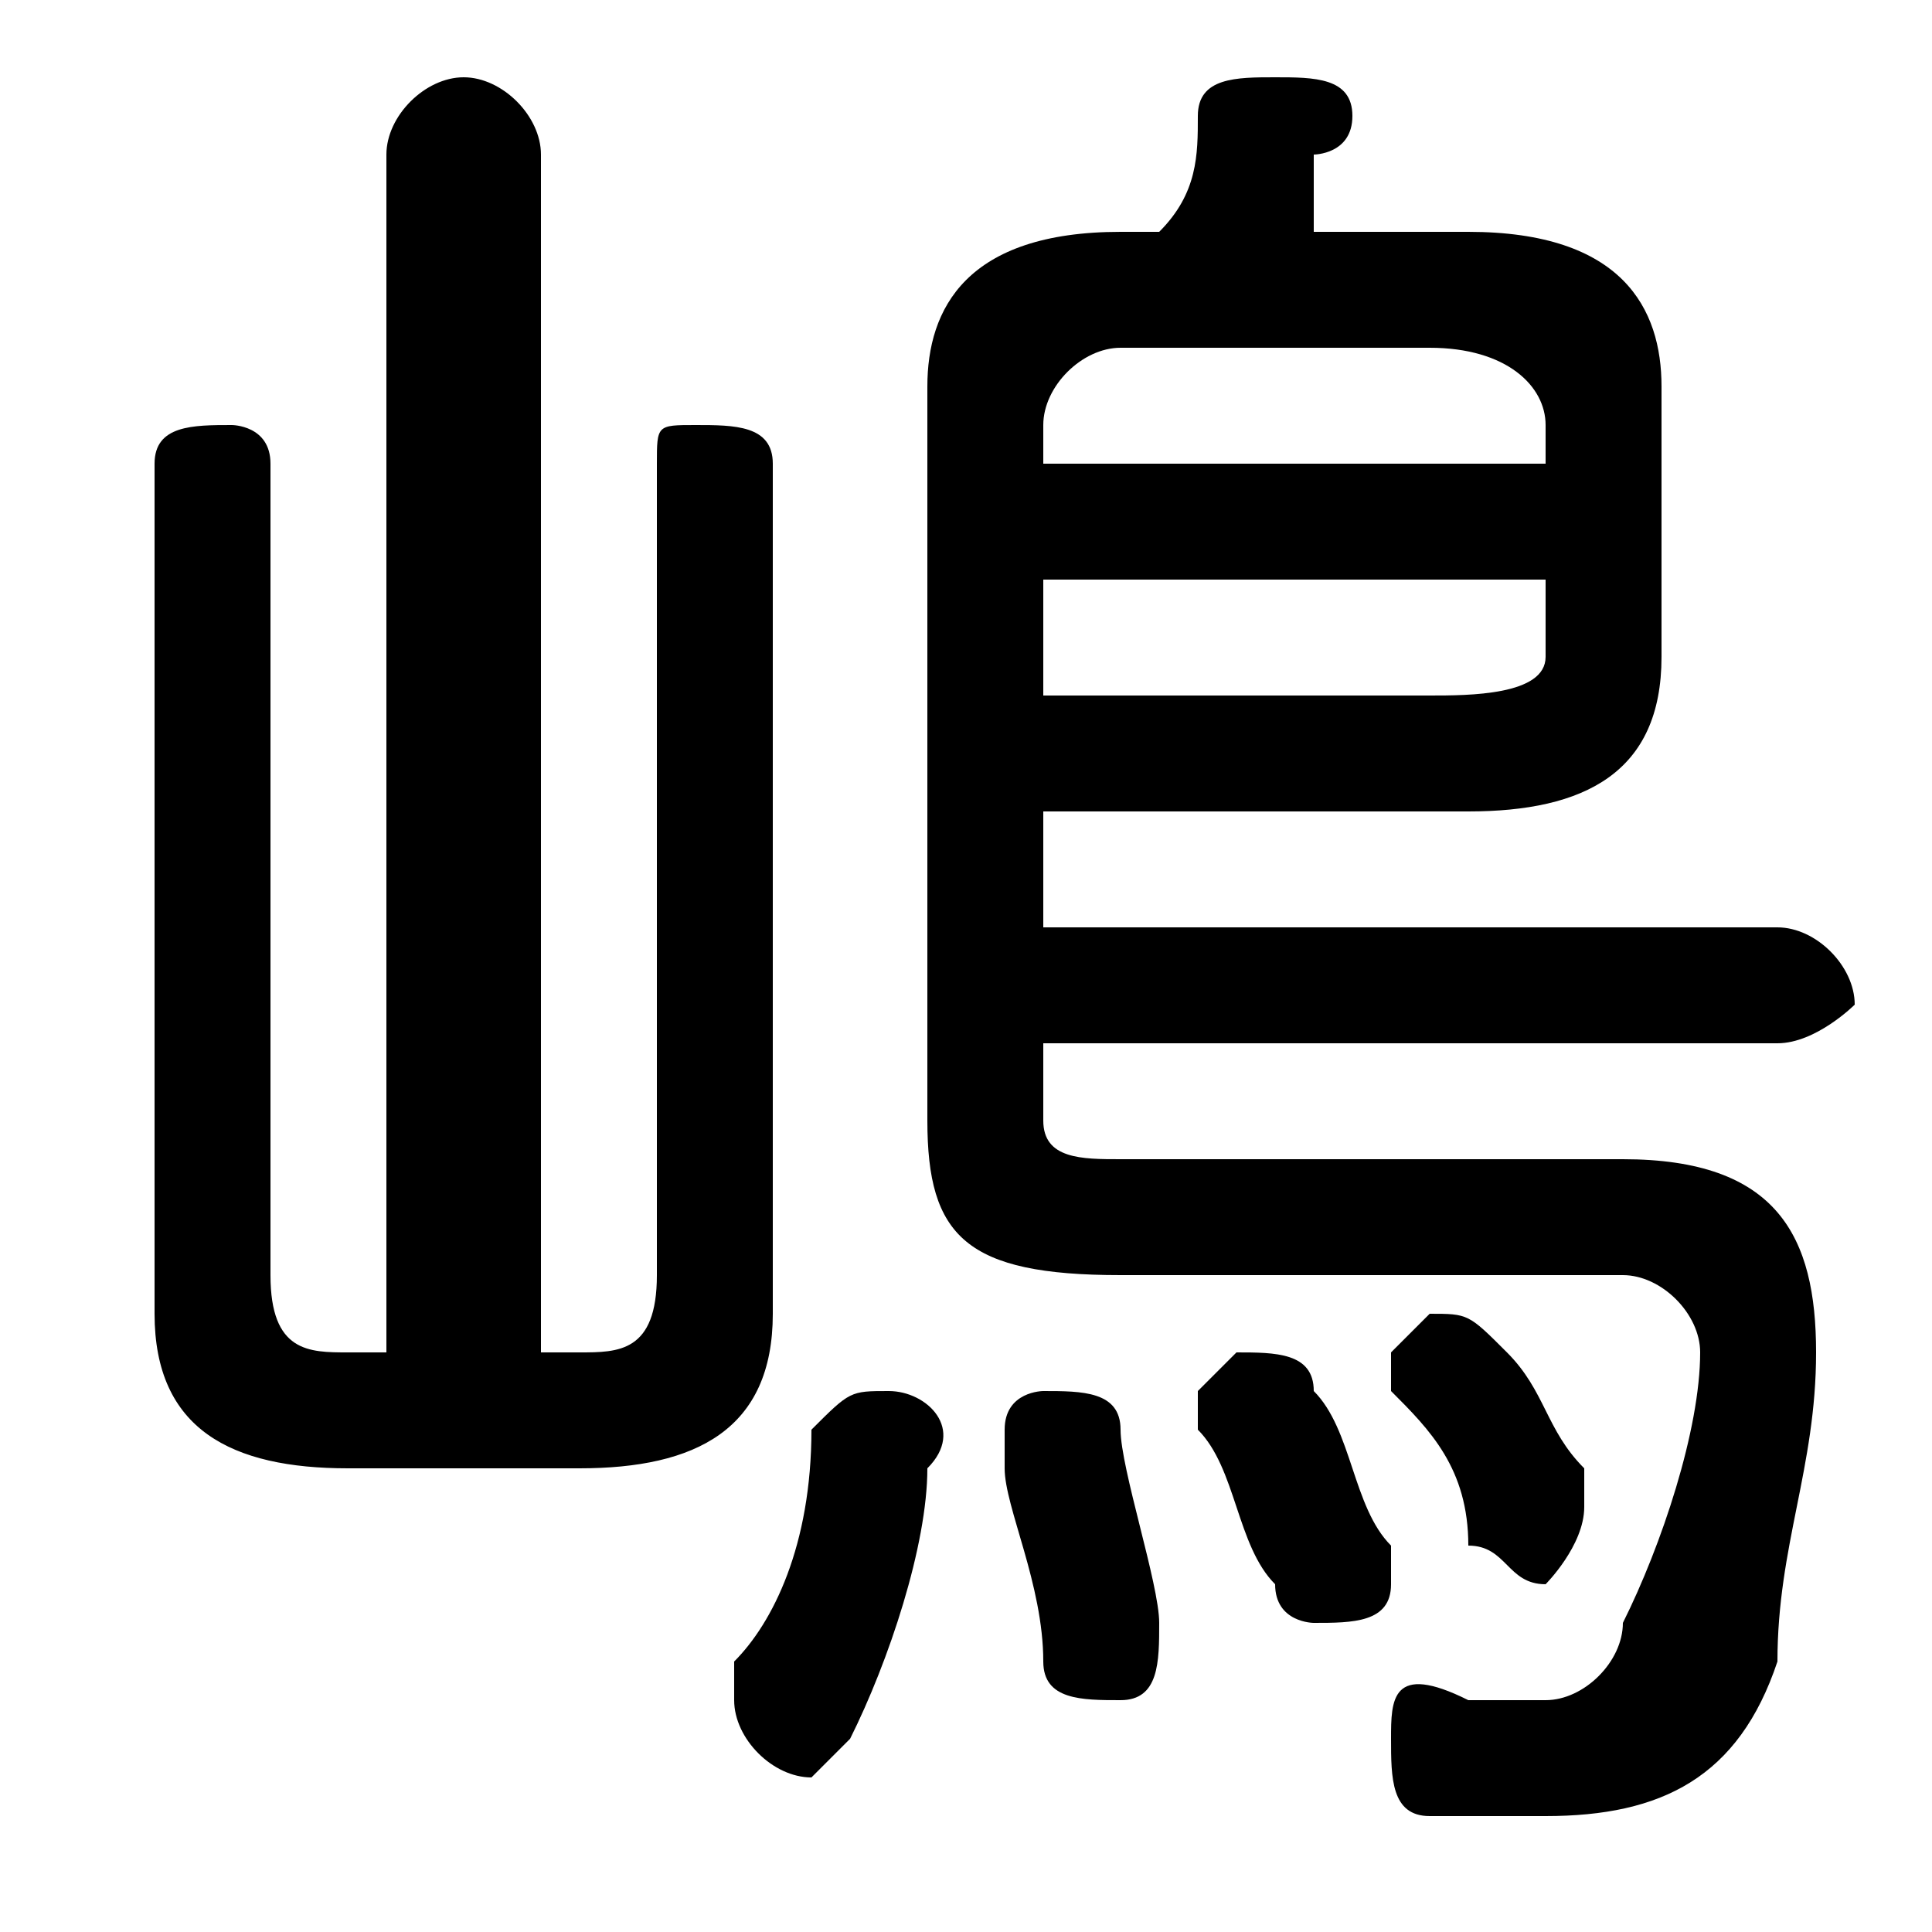 <svg xmlns="http://www.w3.org/2000/svg" viewBox="0 -44.0 50.0 50.0">
    <rect x="0" y="-44.0" width="50.0" height="50.0" fill="#808080" stroke="none"/>
    <g transform="scale(1, -1)">
        <!-- ボディの枠 -->
        <rect x="0" y="-6.0" width="50.0" height="50.0"
            stroke="white" fill="white"/>
        <!-- グリフ座標系の原点 -->
        <circle cx="0" cy="0" r="5" fill="white"/>
        <!-- グリフのアウトライン -->
        <g style="fill:black;stroke:#000000;stroke-width:0;stroke-linecap:round;stroke-linejoin:round;">
        <path d="M 14.0 9.0 L 14.0 40.0 C 14.0 41.0 13.0 42.0 12.0 42.0 C 11.0 42.0 10.0 41.0 10.0 40.0 L 10.0 9.0 L 9.0 9.0 C 8.0 9.0 7.0 9.0 7.0 11.0 L 7.0 32.0 C 7.0 33.0 6.0 33.0 6.0 33.0 C 5.0 33.0 4.0 33.0 4.0 32.0 L 4.0 10.0 C 4.0 7.0 6.0 6.0 9.0 6.0 L 15.0 6.0 C 18.0 6.0 20.0 7.0 20.0 10.0 L 20.0 32.0 C 20.0 33.0 19.0 33.0 18.0 33.0 C 17.0 33.0 17.0 33.0 17.0 32.0 L 17.0 11.0 C 17.0 9.0 16.0 9.0 15.0 9.0 Z M 27.0 23.0 L 38.0 23.0 C 41.0 23.0 43.0 24.0 43.0 27.0 L 43.0 34.0 C 43.0 36.0 42.0 38.0 38.0 38.0 L 34.0 38.0 C 34.0 38.0 34.0 39.0 34.0 40.0 C 34.0 40.0 35.0 40.0 35.0 41.0 C 35.0 42.0 34.0 42.0 33.0 42.0 C 32.0 42.0 31.0 42.0 31.0 41.0 C 31.0 40.0 31.0 39.0 30.0 38.0 L 29.0 38.0 C 25.0 38.0 24.0 36.0 24.0 34.0 L 24.0 15.0 C 24.0 12.0 25.0 11.0 29.0 11.0 L 42.0 11.0 C 43.0 11.0 44.0 10.0 44.0 9.0 C 44.0 7.0 43.0 4.0 42.0 2.0 C 42.0 1.0 41.0 -0.0 40.0 -0.0 C 39.0 -0.0 38.0 0.0 38.0 0.0 C 36.0 1.0 36.0 -0.0 36.0 -1.0 C 36.0 -2.0 36.0 -3.0 37.0 -3.0 C 38.0 -3.0 39.0 -3.0 40.0 -3.0 C 43.0 -3.0 45.0 -2.0 46.0 1.0 C 46.0 4.0 47.0 6.0 47.0 9.0 C 47.0 12.0 46.0 14.0 42.0 14.0 L 29.0 14.0 C 28.0 14.0 27.0 14.0 27.0 15.0 L 27.0 17.0 L 46.0 17.0 C 47.0 17.0 48.0 18.0 48.0 18.0 C 48.0 19.0 47.0 20.0 46.0 20.0 L 27.0 20.0 Z M 27.0 26.0 L 27.0 29.0 L 40.0 29.0 L 40.0 27.0 C 40.0 26.0 38.0 26.0 37.0 26.0 Z M 40.0 32.0 L 27.0 32.0 L 27.0 33.0 C 27.0 34.0 28.0 35.0 29.0 35.0 L 37.0 35.0 C 39.0 35.0 40.0 34.0 40.0 33.0 Z M 29.0 7.0 C 29.0 8.0 28.0 8.0 27.0 8.0 C 27.0 8.0 26.0 8.0 26.0 7.0 C 26.0 7.0 26.0 6.0 26.0 6.0 C 26.0 5.0 27.0 3.0 27.0 1.0 C 27.0 0.0 28.0 -0.0 29.0 -0.0 C 30.0 -0.0 30.0 1.0 30.0 2.0 C 30.0 3.0 29.0 6.0 29.0 7.0 Z M 39.0 9.0 C 38.0 10.0 38.0 10.0 37.0 10.0 C 37.0 10.0 36.0 9.0 36.0 9.0 C 36.0 8.0 36.0 8.0 36.0 8.0 C 37.0 7.0 38.0 6.0 38.0 4.0 C 39.0 4.0 39.0 3.0 40.0 3.0 C 40.0 3.0 41.0 4.0 41.0 5.0 C 41.0 5.0 41.0 5.0 41.0 6.0 C 40.0 7.0 40.0 8.0 39.0 9.0 Z M 34.0 8.0 C 34.0 9.0 33.0 9.0 32.0 9.0 C 32.0 9.0 31.0 8.0 31.0 8.0 C 31.0 7.0 31.0 7.0 31.0 7.0 C 32.0 6.0 32.0 4.0 33.0 3.0 C 33.0 2.0 34.0 2.0 34.0 2.0 C 35.0 2.0 36.0 2.0 36.0 3.0 C 36.0 3.0 36.0 4.0 36.0 4.0 C 35.0 5.0 35.0 7.0 34.0 8.0 Z M 21.0 7.0 C 21.0 4.0 20.0 2.0 19.0 1.0 C 19.0 0.0 19.0 0.0 19.0 -0.0 C 19.0 -1.0 20.0 -2.0 21.0 -2.0 C 21.0 -2.0 22.0 -1.0 22.0 -1.0 C 23.0 1.0 24.0 4.0 24.0 6.0 C 25.0 7.0 24.0 8.0 23.0 8.0 C 22.0 8.0 22.0 8.0 21.0 7.0 Z"/>
    </g>
    </g>
</svg>
